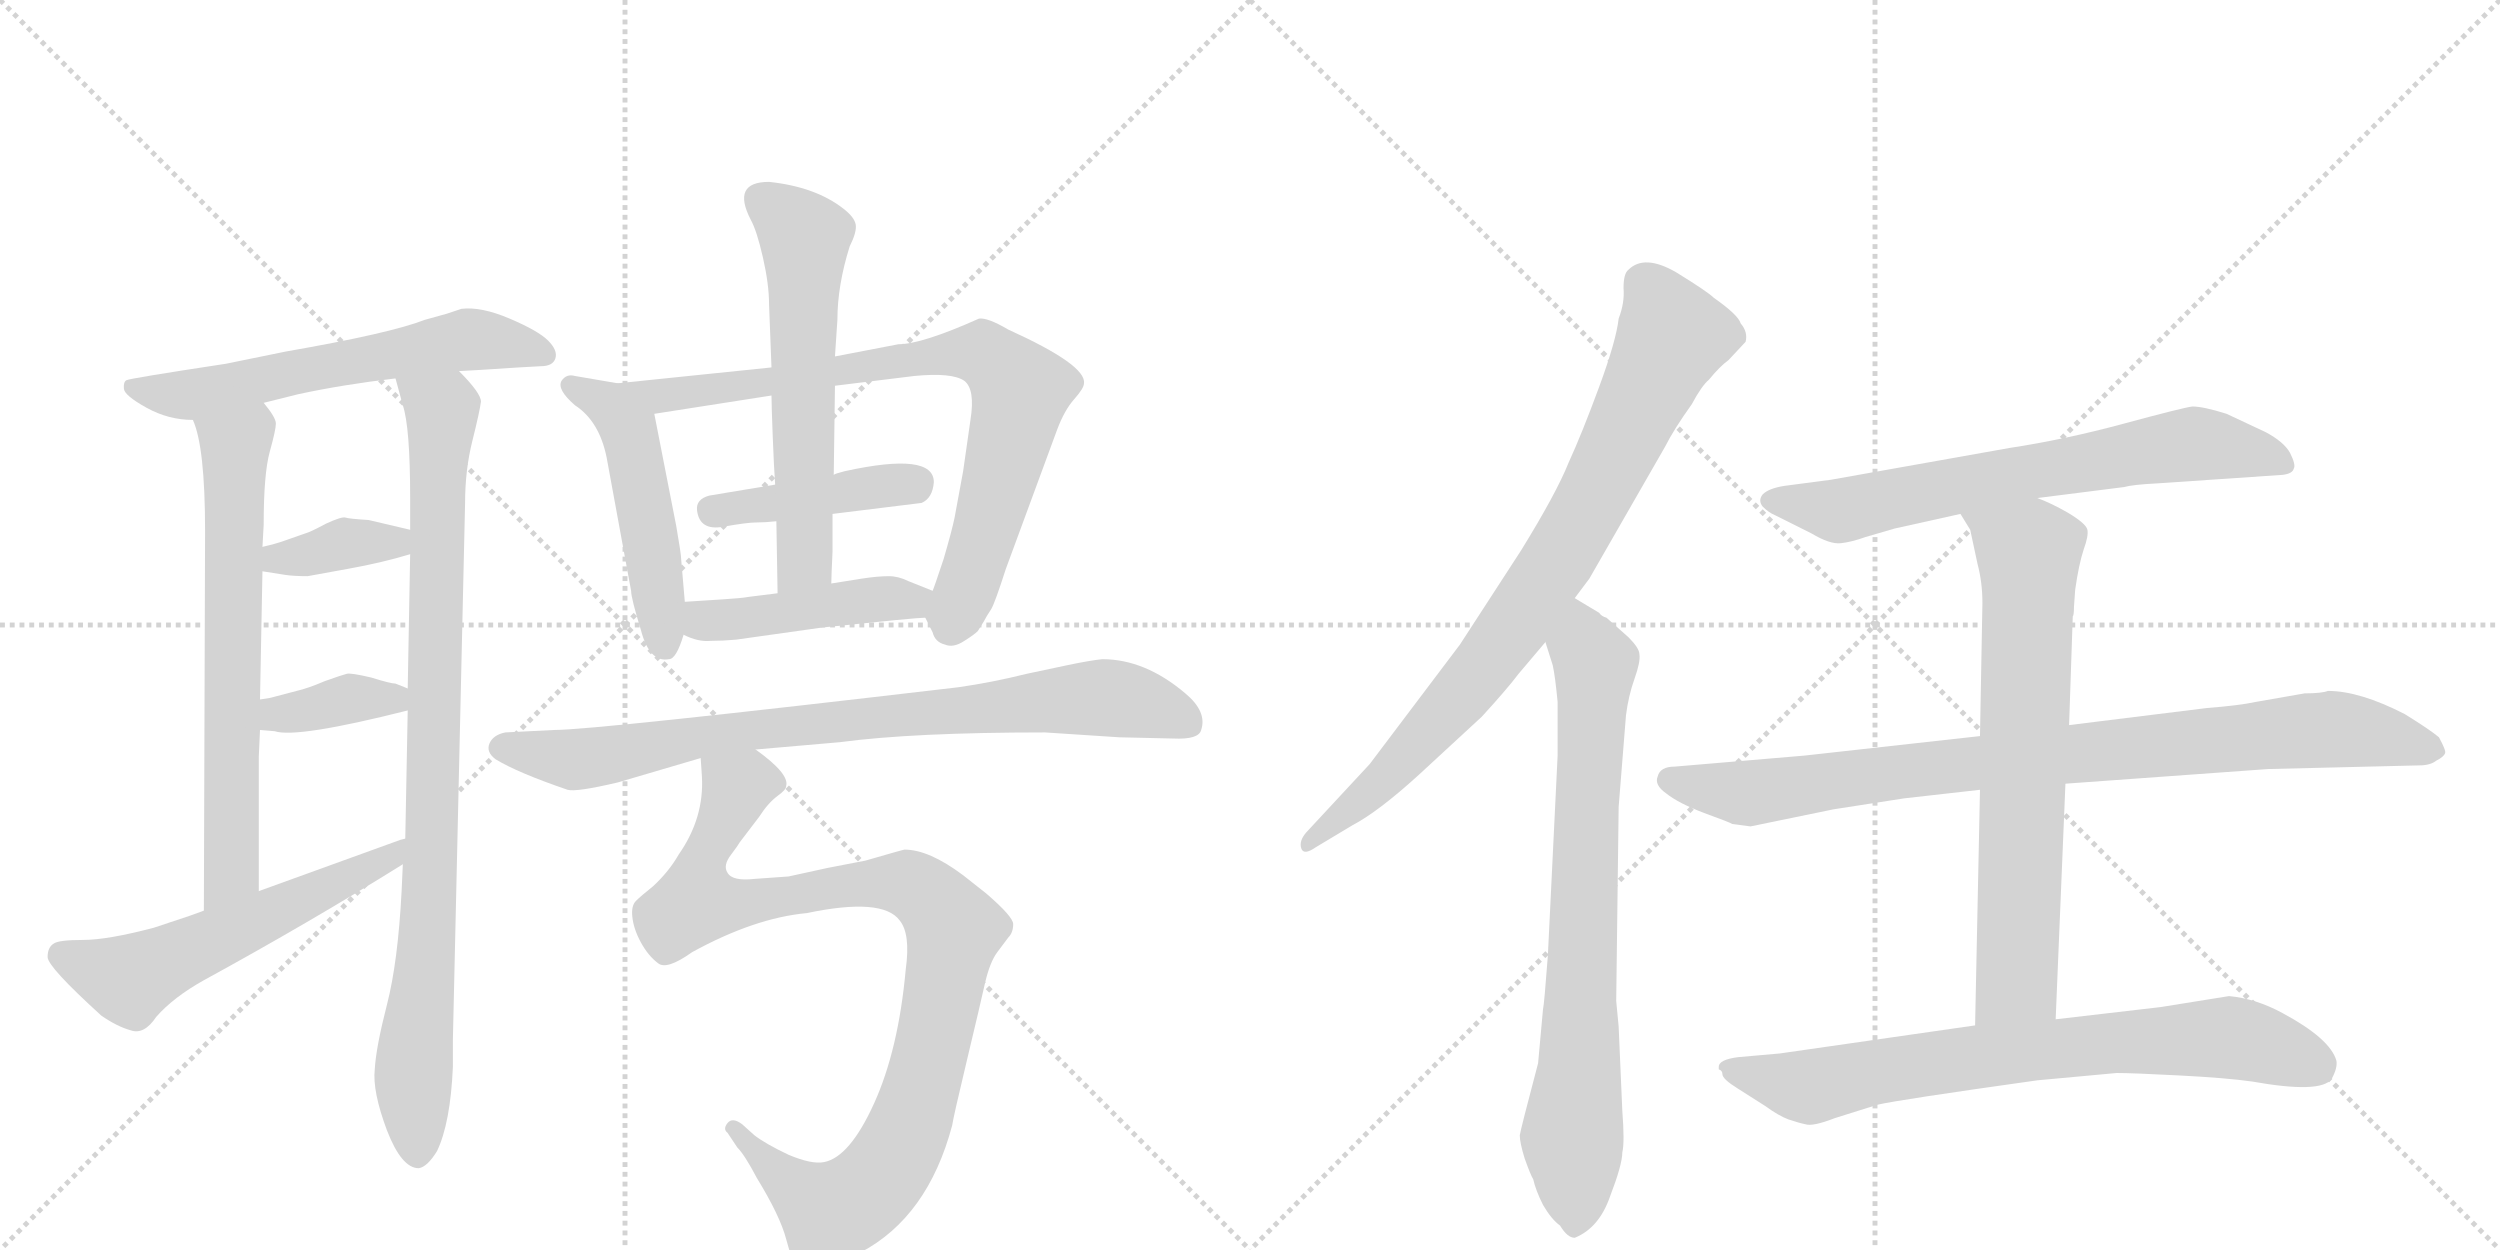 <svg version="1.1" viewBox="0 0 2048 1024" xmlns="http://www.w3.org/2000/svg">
  <g stroke="lightgray" stroke-dasharray="1,1" stroke-width="1" transform="scale(4, 4)">
    <line x1="0" y1="0" x2="256" y2="256"></line>
    <line x1="256" y1="0" x2="0" y2="256"></line>
    <line x1="128" y1="0" x2="128" y2="256"></line>
    <line x1="0" y1="128" x2="256" y2="128"></line>
    <line x1="256" y1="0" x2="512" y2="256"></line>
    <line x1="512" y1="0" x2="256" y2="256"></line>
    <line x1="384" y1="0" x2="384" y2="256"></line>
    <line x1="256" y1="128" x2="512" y2="128"></line>
  </g>
<g transform="scale(1, -1) translate(0, -850)">
   <style type="text/css">
    @keyframes keyframes0 {
      from {
       stroke: black;
       stroke-dashoffset: 601;
       stroke-width: 128;
       }
       66% {
       animation-timing-function: step-end;
       stroke: black;
       stroke-dashoffset: 0;
       stroke-width: 128;
       }
       to {
       stroke: black;
       stroke-width: 1024;
       }
       }
       #make-me-a-hanzi-animation-0 {
         animation: keyframes0 0.739s both;
         animation-delay: 0s;
         animation-timing-function: linear;
       }
    @keyframes keyframes1 {
      from {
       stroke: black;
       stroke-dashoffset: 666;
       stroke-width: 128;
       }
       68% {
       animation-timing-function: step-end;
       stroke: black;
       stroke-dashoffset: 0;
       stroke-width: 128;
       }
       to {
       stroke: black;
       stroke-width: 1024;
       }
       }
       #make-me-a-hanzi-animation-1 {
         animation: keyframes1 0.792s both;
         animation-delay: 0.739s;
         animation-timing-function: linear;
       }
    @keyframes keyframes2 {
      from {
       stroke: black;
       stroke-dashoffset: 905;
       stroke-width: 128;
       }
       75% {
       animation-timing-function: step-end;
       stroke: black;
       stroke-dashoffset: 0;
       stroke-width: 128;
       }
       to {
       stroke: black;
       stroke-width: 1024;
       }
       }
       #make-me-a-hanzi-animation-2 {
         animation: keyframes2 0.986s both;
         animation-delay: 1.531s;
         animation-timing-function: linear;
       }
    @keyframes keyframes3 {
      from {
       stroke: black;
       stroke-dashoffset: 368;
       stroke-width: 128;
       }
       55% {
       animation-timing-function: step-end;
       stroke: black;
       stroke-dashoffset: 0;
       stroke-width: 128;
       }
       to {
       stroke: black;
       stroke-width: 1024;
       }
       }
       #make-me-a-hanzi-animation-3 {
         animation: keyframes3 0.549s both;
         animation-delay: 2.518s;
         animation-timing-function: linear;
       }
    @keyframes keyframes4 {
      from {
       stroke: black;
       stroke-dashoffset: 369;
       stroke-width: 128;
       }
       55% {
       animation-timing-function: step-end;
       stroke: black;
       stroke-dashoffset: 0;
       stroke-width: 128;
       }
       to {
       stroke: black;
       stroke-width: 1024;
       }
       }
       #make-me-a-hanzi-animation-4 {
         animation: keyframes4 0.55s both;
         animation-delay: 3.067s;
         animation-timing-function: linear;
       }
    @keyframes keyframes5 {
      from {
       stroke: black;
       stroke-dashoffset: 566;
       stroke-width: 128;
       }
       65% {
       animation-timing-function: step-end;
       stroke: black;
       stroke-dashoffset: 0;
       stroke-width: 128;
       }
       to {
       stroke: black;
       stroke-width: 1024;
       }
       }
       #make-me-a-hanzi-animation-5 {
         animation: keyframes5 0.711s both;
         animation-delay: 3.617s;
         animation-timing-function: linear;
       }
    @keyframes keyframes6 {
      from {
       stroke: black;
       stroke-dashoffset: 497;
       stroke-width: 128;
       }
       62% {
       animation-timing-function: step-end;
       stroke: black;
       stroke-dashoffset: 0;
       stroke-width: 128;
       }
       to {
       stroke: black;
       stroke-width: 1024;
       }
       }
       #make-me-a-hanzi-animation-6 {
         animation: keyframes6 0.654s both;
         animation-delay: 4.328s;
         animation-timing-function: linear;
       }
    @keyframes keyframes7 {
      from {
       stroke: black;
       stroke-dashoffset: 799;
       stroke-width: 128;
       }
       72% {
       animation-timing-function: step-end;
       stroke: black;
       stroke-dashoffset: 0;
       stroke-width: 128;
       }
       to {
       stroke: black;
       stroke-width: 1024;
       }
       }
       #make-me-a-hanzi-animation-7 {
         animation: keyframes7 0.9s both;
         animation-delay: 4.982s;
         animation-timing-function: linear;
       }
    @keyframes keyframes8 {
      from {
       stroke: black;
       stroke-dashoffset: 425;
       stroke-width: 128;
       }
       58% {
       animation-timing-function: step-end;
       stroke: black;
       stroke-dashoffset: 0;
       stroke-width: 128;
       }
       to {
       stroke: black;
       stroke-width: 1024;
       }
       }
       #make-me-a-hanzi-animation-8 {
         animation: keyframes8 0.596s both;
         animation-delay: 5.883s;
         animation-timing-function: linear;
       }
    @keyframes keyframes9 {
      from {
       stroke: black;
       stroke-dashoffset: 592;
       stroke-width: 128;
       }
       66% {
       animation-timing-function: step-end;
       stroke: black;
       stroke-dashoffset: 0;
       stroke-width: 128;
       }
       to {
       stroke: black;
       stroke-width: 1024;
       }
       }
       #make-me-a-hanzi-animation-9 {
         animation: keyframes9 0.732s both;
         animation-delay: 6.479s;
         animation-timing-function: linear;
       }
    @keyframes keyframes10 {
      from {
       stroke: black;
       stroke-dashoffset: 449;
       stroke-width: 128;
       }
       59% {
       animation-timing-function: step-end;
       stroke: black;
       stroke-dashoffset: 0;
       stroke-width: 128;
       }
       to {
       stroke: black;
       stroke-width: 1024;
       }
       }
       #make-me-a-hanzi-animation-10 {
         animation: keyframes10 0.615s both;
         animation-delay: 7.21s;
         animation-timing-function: linear;
       }
    @keyframes keyframes11 {
      from {
       stroke: black;
       stroke-dashoffset: 824;
       stroke-width: 128;
       }
       73% {
       animation-timing-function: step-end;
       stroke: black;
       stroke-dashoffset: 0;
       stroke-width: 128;
       }
       to {
       stroke: black;
       stroke-width: 1024;
       }
       }
       #make-me-a-hanzi-animation-11 {
         animation: keyframes11 0.921s both;
         animation-delay: 7.826s;
         animation-timing-function: linear;
       }
    @keyframes keyframes12 {
      from {
       stroke: black;
       stroke-dashoffset: 983;
       stroke-width: 128;
       }
       76% {
       animation-timing-function: step-end;
       stroke: black;
       stroke-dashoffset: 0;
       stroke-width: 128;
       }
       to {
       stroke: black;
       stroke-width: 1024;
       }
       }
       #make-me-a-hanzi-animation-12 {
         animation: keyframes12 1.05s both;
         animation-delay: 8.746s;
         animation-timing-function: linear;
       }
    @keyframes keyframes13 {
      from {
       stroke: black;
       stroke-dashoffset: 821;
       stroke-width: 128;
       }
       73% {
       animation-timing-function: step-end;
       stroke: black;
       stroke-dashoffset: 0;
       stroke-width: 128;
       }
       to {
       stroke: black;
       stroke-width: 1024;
       }
       }
       #make-me-a-hanzi-animation-13 {
         animation: keyframes13 0.918s both;
         animation-delay: 9.796s;
         animation-timing-function: linear;
       }
    @keyframes keyframes14 {
      from {
       stroke: black;
       stroke-dashoffset: 761;
       stroke-width: 128;
       }
       71% {
       animation-timing-function: step-end;
       stroke: black;
       stroke-dashoffset: 0;
       stroke-width: 128;
       }
       to {
       stroke: black;
       stroke-width: 1024;
       }
       }
       #make-me-a-hanzi-animation-14 {
         animation: keyframes14 0.869s both;
         animation-delay: 10.714s;
         animation-timing-function: linear;
       }
    @keyframes keyframes15 {
      from {
       stroke: black;
       stroke-dashoffset: 681;
       stroke-width: 128;
       }
       69% {
       animation-timing-function: step-end;
       stroke: black;
       stroke-dashoffset: 0;
       stroke-width: 128;
       }
       to {
       stroke: black;
       stroke-width: 1024;
       }
       }
       #make-me-a-hanzi-animation-15 {
         animation: keyframes15 0.804s both;
         animation-delay: 11.584s;
         animation-timing-function: linear;
       }
    @keyframes keyframes16 {
      from {
       stroke: black;
       stroke-dashoffset: 886;
       stroke-width: 128;
       }
       74% {
       animation-timing-function: step-end;
       stroke: black;
       stroke-dashoffset: 0;
       stroke-width: 128;
       }
       to {
       stroke: black;
       stroke-width: 1024;
       }
       }
       #make-me-a-hanzi-animation-16 {
         animation: keyframes16 0.971s both;
         animation-delay: 12.388s;
         animation-timing-function: linear;
       }
    @keyframes keyframes17 {
      from {
       stroke: black;
       stroke-dashoffset: 703;
       stroke-width: 128;
       }
       70% {
       animation-timing-function: step-end;
       stroke: black;
       stroke-dashoffset: 0;
       stroke-width: 128;
       }
       to {
       stroke: black;
       stroke-width: 1024;
       }
       }
       #make-me-a-hanzi-animation-17 {
         animation: keyframes17 0.822s both;
         animation-delay: 13.359s;
         animation-timing-function: linear;
       }
    @keyframes keyframes18 {
      from {
       stroke: black;
       stroke-dashoffset: 748;
       stroke-width: 128;
       }
       71% {
       animation-timing-function: step-end;
       stroke: black;
       stroke-dashoffset: 0;
       stroke-width: 128;
       }
       to {
       stroke: black;
       stroke-width: 1024;
       }
       }
       #make-me-a-hanzi-animation-18 {
         animation: keyframes18 0.859s both;
         animation-delay: 14.181s;
         animation-timing-function: linear;
       }
</style>
<path d="M 216 520 L 244 527 Q 281 535 324 540 L 376 546 L 394 547 L 425 549 L 443 550 Q 453 550 455 556.5 Q 457 563 449 571 Q 441 579 417.5 589 Q 394 599 378 597 L 366 593 L 348 588 Q 320 577 234 562 L 185 552 Q 106 540 103.5 538.5 Q 101 537 101.5 531.5 Q 102 526 120 516 Q 138 506 158 506 L 216 520 Z" fill="lightgray"></path> 
<path d="M 212 120 L 212 230 L 213 252 L 213 277 L 215 382 L 215 402 L 216 420 Q 216 462 221 480 Q 226 498 226 503 Q 226 508 216 520 C 198 544 149 535 158 506 Q 168 484 168 415 L 167 104 C 167 74 212 90 212 120 Z" fill="lightgray"></path> 
<path d="M 334 268 L 332 163 L 330 142 L 329 120 Q 326 62 317 27 Q 308 -8 307 -26 Q 305 -44 317 -76 Q 329 -107 343 -107 Q 350 -106 358 -93 Q 369 -70 371 -24 L 371 -2 L 381 438 Q 381 465 387 489 Q 393 513 394 521 Q 394 528 376 546 C 356 569 316 569 324 540 L 330 518 Q 336 500 336 442 L 336 416 L 336 396 L 334 286 L 334 268 Z" fill="lightgray"></path> 
<path d="M 215 382 L 234 379 Q 241 378 252 378 L 285 384 Q 313 389 336 396 C 365 405 365 409 336 416 L 302 424 Q 286 425 283 426 Q 280 427 267 421 Q 254 414 250 413 L 230 406 Q 224 404 215 402 C 186 395 185 387 215 382 Z" fill="lightgray"></path> 
<path d="M 213 252 L 225 251 Q 243 245 334 268 C 362 275 362 275 334 286 L 324 290 Q 320 290 304 295 Q 287 299 284 298 Q 280 297 266 292 Q 252 286 243 284 L 224 279 Q 221 278 213 277 C 183 273 183 254 213 252 Z" fill="lightgray"></path> 
<path d="M 332 163 L 328 162 L 212 120 L 167 104 L 156 100 L 126 90 Q 88 80 68 80 Q 48 80 44 77 Q 39 74 39 66 Q 39 58 83 18 Q 96 9 107 6 Q 118 2 128 17 Q 142 33 167 47 Q 253 94 330 142 C 355 158 361 172 332 163 Z" fill="lightgray"></path> 
<path d="M 561 357 L 558 392 Q 558 396 554 419 L 536 511 C 532 532 532 532 506 536 L 471 542 Q 464 544 460 538 Q 456 531 471 518 Q 491 505 497 475 L 517 366 Q 517 360 525 334 Q 532 307 548 310 Q 554 310 560 330 L 561 357 Z" fill="lightgray"></path> 
<path d="M 789 464 L 782 426 Q 780 416 773 392 Q 765 368 764 366 C 757 346 757 346 758 344 L 764 332 Q 766 324 774 322 Q 781 319 790 325 Q 798 330 801 333 Q 803 336 806 341 Q 808 345 812 351 Q 815 356 824 384 L 866 498 Q 872 514 880 523 Q 888 532 888 536 Q 890 551 826 580 Q 809 590 802 589 Q 755 568 736 568 L 684 558 L 632 549 L 506 536 C 476 533 506 506 536 511 L 632 526 L 684 534 L 749 542 Q 780 545 790 538 Q 799 531 795 506 L 789 464 Z" fill="lightgray"></path> 
<path d="M 682 429 L 755 438 Q 764 442 765 455 Q 765 480 692 464 Q 684 462 683 461 L 635 453 L 581 444 Q 570 441 571 432 Q 573 415 592.5 418.5 Q 612 422 619.5 422 Q 627 422 636 423 L 682 429 Z" fill="lightgray"></path> 
<path d="M 681 372 Q 681 377 682 398 Q 682 418 682 429 L 683 461 L 684 534 L 684 558 L 686 588 Q 686 616 696 648 Q 702 660 701 666 Q 700 672 691 679 Q 668 697 630 701 Q 599 701 615 670 Q 620 661 625 639 Q 630 617 630 601 L 632 549 L 632 526 Q 632 519 633 493 Q 634 467 635 453 L 636 423 L 637 364 C 638 334 681 342 681 372 Z" fill="lightgray"></path> 
<path d="M 764 366 L 744 374 Q 736 378 728 378 Q 719 378 706 376 L 681 372 L 637 364 L 613 361 Q 608 360 592 359 L 561 357 C 531 355 533 342 560 330 Q 572 324 582 325 Q 592 325 603 326 L 674 336 Q 751 344 758 344 C 788 346 792 355 764 366 Z" fill="lightgray"></path> 
<path d="M 619 236 L 688 242 Q 748 250 856 250 L 917 246 L 961 245 Q 982 244 984 252 Q 989 267 971 282 Q 938 310 903 310 Q 893 309 874 305 L 841 298 Q 813 291 785 287 Q 487 252 454 252 L 414 250 Q 404 248 401 241 Q 398 234 406 228 Q 424 217 465 203 Q 472 201 506 209 L 574 229 L 619 236 Z" fill="lightgray"></path> 
<path d="M 574 229 L 575 214 Q 577 180 556 150 Q 548 136 535 124 Q 525 116 521 112 Q 517 108 518 99 Q 519 89 525 78 Q 531 67 539 61 Q 546 55 567 70 Q 618 98 661 102 Q 723 115 737 96 Q 746 85 742 56 Q 736 -10 716 -54 Q 696 -98 675 -102 Q 665 -104 646 -96 Q 627 -87 618 -80 L 608 -71 Q 600 -65 596 -70 Q 592 -75 596 -78 L 604 -90 Q 610 -96 620 -115 Q 639 -146 644 -165 Q 649 -184 653 -188 Q 664 -197 705 -176 Q 760 -147 780 -72 Q 781 -65 792 -19 Q 803 27 807 45 Q 811 62 817 70 L 826 82 Q 830 86 830 93 Q 830 99 808 118 L 789 133 Q 761 154 741 154 Q 740 154 709 145 L 678 139 L 646 132 L 618 130 Q 600 128 596 135 Q 592 141 599 150 Q 605 158 606 160 L 622 181 Q 629 192 637 198 Q 644 203 644 206 Q 647 216 619 236 C 596 255 573 259 574 229 Z" fill="lightgray"></path> 
<path d="M 1290 360 L 1302 376 L 1364 484 Q 1371 498 1386 519 Q 1394 534 1400 539 Q 1409 550 1416 555 L 1430 570 Q 1432 578 1426 585 Q 1424 592 1404 606 Q 1399 611 1373 627 Q 1347 642 1334 629 Q 1330 626 1330 614 Q 1331 602 1326 589 Q 1324 571 1310 533 Q 1296 495 1285 471 Q 1275 446 1246 399 L 1196 322 L 1122 224 L 1070 168 Q 1064 161 1066 155 Q 1068 149 1078 156 L 1108 174 Q 1129 185 1162 215 L 1214 263 Q 1235 286 1244 298 L 1266 324 L 1290 360 Z" fill="lightgray"></path> 
<path d="M 1326 9 L 1324 30 L 1326 189 L 1332 264 Q 1334 280 1339 294 Q 1344 308 1343 314 Q 1343 319 1334 328 L 1316 344 Q 1312 345 1310 348 L 1290 360 C 1264 375 1257 353 1266 324 L 1272 305 Q 1274 296 1276 275 L 1276 231 L 1268 67 Q 1265 27 1264 23 L 1260 -21 Q 1246 -74 1245 -80 Q 1245 -86 1249 -99 Q 1254 -113 1256 -116 Q 1258 -125 1264 -137 Q 1271 -149 1278 -154 Q 1284 -164 1290 -164 Q 1310 -156 1319 -130 Q 1329 -104 1329 -94 Q 1331 -86 1329 -60 L 1326 9 Z" fill="lightgray"></path> 
<path d="M 1669 442 L 1740 451 Q 1747 453 1767 454 L 1870 461 Q 1878 462 1879 466 Q 1881 469 1876 479 Q 1871 488 1856 496 L 1824 511 Q 1805 517 1796 517 Q 1788 516 1740 503 Q 1692 490 1646 483 L 1500 457 L 1462 452 Q 1449 450 1444 445 Q 1440 440 1444 435 Q 1449 430 1454 428 L 1484 413 Q 1499 404 1508 405 Q 1517 406 1528 410 L 1552 417 L 1606 429 L 1669 442 Z" fill="lightgray"></path> 
<path d="M 1622 247 L 1478 231 L 1372 222 Q 1360 222 1358 214 Q 1355 207 1365 200 Q 1375 192 1396 184 Q 1418 176 1419 175 L 1434 173 L 1502 187 L 1560 196 L 1622 203 L 1692 208 L 1858 220 L 1982 223 Q 1991 223 1996 227 Q 2002 230 2003 233 Q 2004 235 1998 246 Q 1991 252 1970 265 Q 1933 284 1907 284 Q 1902 282 1888 282 L 1848 275 Q 1834 272 1808 270 L 1695 256 L 1622 247 Z" fill="lightgray"></path> 
<path d="M 1699 353 L 1700 367 Q 1703 388 1707 400 Q 1711 411 1710 416 Q 1709 421 1694 430 Q 1680 438 1669 442 C 1641 454 1590 455 1606 429 L 1614 416 L 1620 388 Q 1624 373 1624 356 L 1622 247 L 1622 203 L 1618 10 C 1617 -20 1683 -15 1684 15 L 1692 208 L 1695 256 L 1698 345 Q 1699 346 1699 353 Z" fill="lightgray"></path> 
<path d="M 1618 10 L 1458 -13 L 1424 -16 Q 1408 -18 1408 -24 L 1408 -26 Q 1411 -27 1411 -30 Q 1411 -34 1424 -42 L 1446 -56 Q 1457 -64 1465 -67 Q 1474 -70 1479 -71 Q 1485 -73 1503 -66 L 1538 -55 Q 1555 -51 1669 -35 L 1734 -29 Q 1747 -29 1785 -31 Q 1824 -33 1845 -36 Q 1901 -46 1910 -34 Q 1915 -25 1914 -19 Q 1909 -1 1870 20 Q 1848 32 1826 34 L 1770 25 L 1684 15 L 1618 10 Z" fill="lightgray"></path> 
      <clipPath id="make-me-a-hanzi-clip-0">
      <path d="M 216 520 L 244 527 Q 281 535 324 540 L 376 546 L 394 547 L 425 549 L 443 550 Q 453 550 455 556.5 Q 457 563 449 571 Q 441 579 417.5 589 Q 394 599 378 597 L 366 593 L 348 588 Q 320 577 234 562 L 185 552 Q 106 540 103.5 538.5 Q 101 537 101.5 531.5 Q 102 526 120 516 Q 138 506 158 506 L 216 520 Z" fill="lightgray"></path>
      </clipPath>
      <path clip-path="url(#make-me-a-hanzi-clip-0)" d="M 106 534 L 161 527 L 384 572 L 445 561 " fill="none" id="make-me-a-hanzi-animation-0" stroke-dasharray="473 946" stroke-linecap="round"></path>

      <clipPath id="make-me-a-hanzi-clip-1">
      <path d="M 212 120 L 212 230 L 213 252 L 213 277 L 215 382 L 215 402 L 216 420 Q 216 462 221 480 Q 226 498 226 503 Q 226 508 216 520 C 198 544 149 535 158 506 Q 168 484 168 415 L 167 104 C 167 74 212 90 212 120 Z" fill="lightgray"></path>
      </clipPath>
      <path clip-path="url(#make-me-a-hanzi-clip-1)" d="M 166 504 L 193 480 L 190 136 L 173 112 " fill="none" id="make-me-a-hanzi-animation-1" stroke-dasharray="538 1076" stroke-linecap="round"></path>

      <clipPath id="make-me-a-hanzi-clip-2">
      <path d="M 334 268 L 332 163 L 330 142 L 329 120 Q 326 62 317 27 Q 308 -8 307 -26 Q 305 -44 317 -76 Q 329 -107 343 -107 Q 350 -106 358 -93 Q 369 -70 371 -24 L 371 -2 L 381 438 Q 381 465 387 489 Q 393 513 394 521 Q 394 528 376 546 C 356 569 316 569 324 540 L 330 518 Q 336 500 336 442 L 336 416 L 336 396 L 334 286 L 334 268 Z" fill="lightgray"></path>
      </clipPath>
      <path clip-path="url(#make-me-a-hanzi-clip-2)" d="M 331 536 L 362 514 L 352 116 L 338 -37 L 342 -96 " fill="none" id="make-me-a-hanzi-animation-2" stroke-dasharray="777 1554" stroke-linecap="round"></path>

      <clipPath id="make-me-a-hanzi-clip-3">
      <path d="M 215 382 L 234 379 Q 241 378 252 378 L 285 384 Q 313 389 336 396 C 365 405 365 409 336 416 L 302 424 Q 286 425 283 426 Q 280 427 267 421 Q 254 414 250 413 L 230 406 Q 224 404 215 402 C 186 395 185 387 215 382 Z" fill="lightgray"></path>
      </clipPath>
      <path clip-path="url(#make-me-a-hanzi-clip-3)" d="M 221 387 L 228 393 L 329 411 " fill="none" id="make-me-a-hanzi-animation-3" stroke-dasharray="240 480" stroke-linecap="round"></path>

      <clipPath id="make-me-a-hanzi-clip-4">
      <path d="M 213 252 L 225 251 Q 243 245 334 268 C 362 275 362 275 334 286 L 324 290 Q 320 290 304 295 Q 287 299 284 298 Q 280 297 266 292 Q 252 286 243 284 L 224 279 Q 221 278 213 277 C 183 273 183 254 213 252 Z" fill="lightgray"></path>
      </clipPath>
      <path clip-path="url(#make-me-a-hanzi-clip-4)" d="M 220 258 L 227 265 L 286 278 L 318 275 L 326 282 " fill="none" id="make-me-a-hanzi-animation-4" stroke-dasharray="241 482" stroke-linecap="round"></path>

      <clipPath id="make-me-a-hanzi-clip-5">
      <path d="M 332 163 L 328 162 L 212 120 L 167 104 L 156 100 L 126 90 Q 88 80 68 80 Q 48 80 44 77 Q 39 74 39 66 Q 39 58 83 18 Q 96 9 107 6 Q 118 2 128 17 Q 142 33 167 47 Q 253 94 330 142 C 355 158 361 172 332 163 Z" fill="lightgray"></path>
      </clipPath>
      <path clip-path="url(#make-me-a-hanzi-clip-5)" d="M 50 68 L 106 48 L 305 139 L 331 158 " fill="none" id="make-me-a-hanzi-animation-5" stroke-dasharray="438 876" stroke-linecap="round"></path>

      <clipPath id="make-me-a-hanzi-clip-6">
      <path d="M 561 357 L 558 392 Q 558 396 554 419 L 536 511 C 532 532 532 532 506 536 L 471 542 Q 464 544 460 538 Q 456 531 471 518 Q 491 505 497 475 L 517 366 Q 517 360 525 334 Q 532 307 548 310 Q 554 310 560 330 L 561 357 Z" fill="lightgray"></path>
      </clipPath>
      <path clip-path="url(#make-me-a-hanzi-clip-6)" d="M 468 534 L 499 517 L 515 498 L 544 320 " fill="none" id="make-me-a-hanzi-animation-6" stroke-dasharray="369 738" stroke-linecap="round"></path>

      <clipPath id="make-me-a-hanzi-clip-7">
      <path d="M 789 464 L 782 426 Q 780 416 773 392 Q 765 368 764 366 C 757 346 757 346 758 344 L 764 332 Q 766 324 774 322 Q 781 319 790 325 Q 798 330 801 333 Q 803 336 806 341 Q 808 345 812 351 Q 815 356 824 384 L 866 498 Q 872 514 880 523 Q 888 532 888 536 Q 890 551 826 580 Q 809 590 802 589 Q 755 568 736 568 L 684 558 L 632 549 L 506 536 C 476 533 506 506 536 511 L 632 526 L 684 534 L 749 542 Q 780 545 790 538 Q 799 531 795 506 L 789 464 Z" fill="lightgray"></path>
      </clipPath>
      <path clip-path="url(#make-me-a-hanzi-clip-7)" d="M 514 535 L 541 525 L 767 559 L 807 560 L 824 547 L 836 530 L 835 521 L 803 400 L 778 335 " fill="none" id="make-me-a-hanzi-animation-7" stroke-dasharray="671 1342" stroke-linecap="round"></path>

      <clipPath id="make-me-a-hanzi-clip-8">
      <path d="M 682 429 L 755 438 Q 764 442 765 455 Q 765 480 692 464 Q 684 462 683 461 L 635 453 L 581 444 Q 570 441 571 432 Q 573 415 592.5 418.5 Q 612 422 619.5 422 Q 627 422 636 423 L 682 429 Z" fill="lightgray"></path>
      </clipPath>
      <path clip-path="url(#make-me-a-hanzi-clip-8)" d="M 584 431 L 751 455 " fill="none" id="make-me-a-hanzi-animation-8" stroke-dasharray="297 594" stroke-linecap="round"></path>

      <clipPath id="make-me-a-hanzi-clip-9">
      <path d="M 681 372 Q 681 377 682 398 Q 682 418 682 429 L 683 461 L 684 534 L 684 558 L 686 588 Q 686 616 696 648 Q 702 660 701 666 Q 700 672 691 679 Q 668 697 630 701 Q 599 701 615 670 Q 620 661 625 639 Q 630 617 630 601 L 632 549 L 632 526 Q 632 519 633 493 Q 634 467 635 453 L 636 423 L 637 364 C 638 334 681 342 681 372 Z" fill="lightgray"></path>
      </clipPath>
      <path clip-path="url(#make-me-a-hanzi-clip-9)" d="M 625 686 L 653 663 L 660 650 L 660 407 L 659 391 L 643 371 " fill="none" id="make-me-a-hanzi-animation-9" stroke-dasharray="464 928" stroke-linecap="round"></path>

      <clipPath id="make-me-a-hanzi-clip-10">
      <path d="M 764 366 L 744 374 Q 736 378 728 378 Q 719 378 706 376 L 681 372 L 637 364 L 613 361 Q 608 360 592 359 L 561 357 C 531 355 533 342 560 330 Q 572 324 582 325 Q 592 325 603 326 L 674 336 Q 751 344 758 344 C 788 346 792 355 764 366 Z" fill="lightgray"></path>
      </clipPath>
      <path clip-path="url(#make-me-a-hanzi-clip-10)" d="M 569 350 L 577 341 L 596 342 L 757 362 " fill="none" id="make-me-a-hanzi-animation-10" stroke-dasharray="321 642" stroke-linecap="round"></path>

      <clipPath id="make-me-a-hanzi-clip-11">
      <path d="M 619 236 L 688 242 Q 748 250 856 250 L 917 246 L 961 245 Q 982 244 984 252 Q 989 267 971 282 Q 938 310 903 310 Q 893 309 874 305 L 841 298 Q 813 291 785 287 Q 487 252 454 252 L 414 250 Q 404 248 401 241 Q 398 234 406 228 Q 424 217 465 203 Q 472 201 506 209 L 574 229 L 619 236 Z" fill="lightgray"></path>
      </clipPath>
      <path clip-path="url(#make-me-a-hanzi-clip-11)" d="M 413 238 L 476 228 L 649 257 L 901 279 L 938 273 L 973 258 " fill="none" id="make-me-a-hanzi-animation-11" stroke-dasharray="696 1392" stroke-linecap="round"></path>

      <clipPath id="make-me-a-hanzi-clip-12">
      <path d="M 574 229 L 575 214 Q 577 180 556 150 Q 548 136 535 124 Q 525 116 521 112 Q 517 108 518 99 Q 519 89 525 78 Q 531 67 539 61 Q 546 55 567 70 Q 618 98 661 102 Q 723 115 737 96 Q 746 85 742 56 Q 736 -10 716 -54 Q 696 -98 675 -102 Q 665 -104 646 -96 Q 627 -87 618 -80 L 608 -71 Q 600 -65 596 -70 Q 592 -75 596 -78 L 604 -90 Q 610 -96 620 -115 Q 639 -146 644 -165 Q 649 -184 653 -188 Q 664 -197 705 -176 Q 760 -147 780 -72 Q 781 -65 792 -19 Q 803 27 807 45 Q 811 62 817 70 L 826 82 Q 830 86 830 93 Q 830 99 808 118 L 789 133 Q 761 154 741 154 Q 740 154 709 145 L 678 139 L 646 132 L 618 130 Q 600 128 596 135 Q 592 141 599 150 Q 605 158 606 160 L 622 181 Q 629 192 637 198 Q 644 203 644 206 Q 647 216 619 236 C 596 255 573 259 574 229 Z" fill="lightgray"></path>
      </clipPath>
      <path clip-path="url(#make-me-a-hanzi-clip-12)" d="M 633 208 L 613 210 L 603 202 L 572 133 L 571 111 L 594 108 L 739 127 L 765 112 L 781 83 L 746 -70 L 735 -95 L 707 -129 L 680 -143 L 639 -114 L 602 -74 " fill="none" id="make-me-a-hanzi-animation-12" stroke-dasharray="855 1710" stroke-linecap="round"></path>

      <clipPath id="make-me-a-hanzi-clip-13">
      <path d="M 1290 360 L 1302 376 L 1364 484 Q 1371 498 1386 519 Q 1394 534 1400 539 Q 1409 550 1416 555 L 1430 570 Q 1432 578 1426 585 Q 1424 592 1404 606 Q 1399 611 1373 627 Q 1347 642 1334 629 Q 1330 626 1330 614 Q 1331 602 1326 589 Q 1324 571 1310 533 Q 1296 495 1285 471 Q 1275 446 1246 399 L 1196 322 L 1122 224 L 1070 168 Q 1064 161 1066 155 Q 1068 149 1078 156 L 1108 174 Q 1129 185 1162 215 L 1214 263 Q 1235 286 1244 298 L 1266 324 L 1290 360 Z" fill="lightgray"></path>
      </clipPath>
      <path clip-path="url(#make-me-a-hanzi-clip-13)" d="M 1347 618 L 1370 574 L 1280 397 L 1202 287 L 1133 211 L 1072 160 " fill="none" id="make-me-a-hanzi-animation-13" stroke-dasharray="693 1386" stroke-linecap="round"></path>

      <clipPath id="make-me-a-hanzi-clip-14">
      <path d="M 1326 9 L 1324 30 L 1326 189 L 1332 264 Q 1334 280 1339 294 Q 1344 308 1343 314 Q 1343 319 1334 328 L 1316 344 Q 1312 345 1310 348 L 1290 360 C 1264 375 1257 353 1266 324 L 1272 305 Q 1274 296 1276 275 L 1276 231 L 1268 67 Q 1265 27 1264 23 L 1260 -21 Q 1246 -74 1245 -80 Q 1245 -86 1249 -99 Q 1254 -113 1256 -116 Q 1258 -125 1264 -137 Q 1271 -149 1278 -154 Q 1284 -164 1290 -164 Q 1310 -156 1319 -130 Q 1329 -104 1329 -94 Q 1331 -86 1329 -60 L 1326 9 Z" fill="lightgray"></path>
      </clipPath>
      <path clip-path="url(#make-me-a-hanzi-clip-14)" d="M 1291 351 L 1306 296 L 1288 -78 L 1291 -151 " fill="none" id="make-me-a-hanzi-animation-14" stroke-dasharray="633 1266" stroke-linecap="round"></path>

      <clipPath id="make-me-a-hanzi-clip-15">
      <path d="M 1669 442 L 1740 451 Q 1747 453 1767 454 L 1870 461 Q 1878 462 1879 466 Q 1881 469 1876 479 Q 1871 488 1856 496 L 1824 511 Q 1805 517 1796 517 Q 1788 516 1740 503 Q 1692 490 1646 483 L 1500 457 L 1462 452 Q 1449 450 1444 445 Q 1440 440 1444 435 Q 1449 430 1454 428 L 1484 413 Q 1499 404 1508 405 Q 1517 406 1528 410 L 1552 417 L 1606 429 L 1669 442 Z" fill="lightgray"></path>
      </clipPath>
      <path clip-path="url(#make-me-a-hanzi-clip-15)" d="M 1452 440 L 1506 431 L 1791 486 L 1870 471 " fill="none" id="make-me-a-hanzi-animation-15" stroke-dasharray="553 1106" stroke-linecap="round"></path>

      <clipPath id="make-me-a-hanzi-clip-16">
      <path d="M 1622 247 L 1478 231 L 1372 222 Q 1360 222 1358 214 Q 1355 207 1365 200 Q 1375 192 1396 184 Q 1418 176 1419 175 L 1434 173 L 1502 187 L 1560 196 L 1622 203 L 1692 208 L 1858 220 L 1982 223 Q 1991 223 1996 227 Q 2002 230 2003 233 Q 2004 235 1998 246 Q 1991 252 1970 265 Q 1933 284 1907 284 Q 1902 282 1888 282 L 1848 275 Q 1834 272 1808 270 L 1695 256 L 1622 247 Z" fill="lightgray"></path>
      </clipPath>
      <path clip-path="url(#make-me-a-hanzi-clip-16)" d="M 1369 211 L 1436 200 L 1560 219 L 1910 252 L 1994 237 " fill="none" id="make-me-a-hanzi-animation-16" stroke-dasharray="758 1516" stroke-linecap="round"></path>

      <clipPath id="make-me-a-hanzi-clip-17">
      <path d="M 1699 353 L 1700 367 Q 1703 388 1707 400 Q 1711 411 1710 416 Q 1709 421 1694 430 Q 1680 438 1669 442 C 1641 454 1590 455 1606 429 L 1614 416 L 1620 388 Q 1624 373 1624 356 L 1622 247 L 1622 203 L 1618 10 C 1617 -20 1683 -15 1684 15 L 1692 208 L 1695 256 L 1698 345 Q 1699 346 1699 353 Z" fill="lightgray"></path>
      </clipPath>
      <path clip-path="url(#make-me-a-hanzi-clip-17)" d="M 1613 425 L 1662 397 L 1653 53 L 1624 17 " fill="none" id="make-me-a-hanzi-animation-17" stroke-dasharray="575 1150" stroke-linecap="round"></path>

      <clipPath id="make-me-a-hanzi-clip-18">
      <path d="M 1618 10 L 1458 -13 L 1424 -16 Q 1408 -18 1408 -24 L 1408 -26 Q 1411 -27 1411 -30 Q 1411 -34 1424 -42 L 1446 -56 Q 1457 -64 1465 -67 Q 1474 -70 1479 -71 Q 1485 -73 1503 -66 L 1538 -55 Q 1555 -51 1669 -35 L 1734 -29 Q 1747 -29 1785 -31 Q 1824 -33 1845 -36 Q 1901 -46 1910 -34 Q 1915 -25 1914 -19 Q 1909 -1 1870 20 Q 1848 32 1826 34 L 1770 25 L 1684 15 L 1618 10 Z" fill="lightgray"></path>
      </clipPath>
      <path clip-path="url(#make-me-a-hanzi-clip-18)" d="M 1414 -25 L 1486 -40 L 1614 -16 L 1810 0 L 1850 -4 L 1898 -23 " fill="none" id="make-me-a-hanzi-animation-18" stroke-dasharray="620 1240" stroke-linecap="round"></path>

</g>
</svg>
